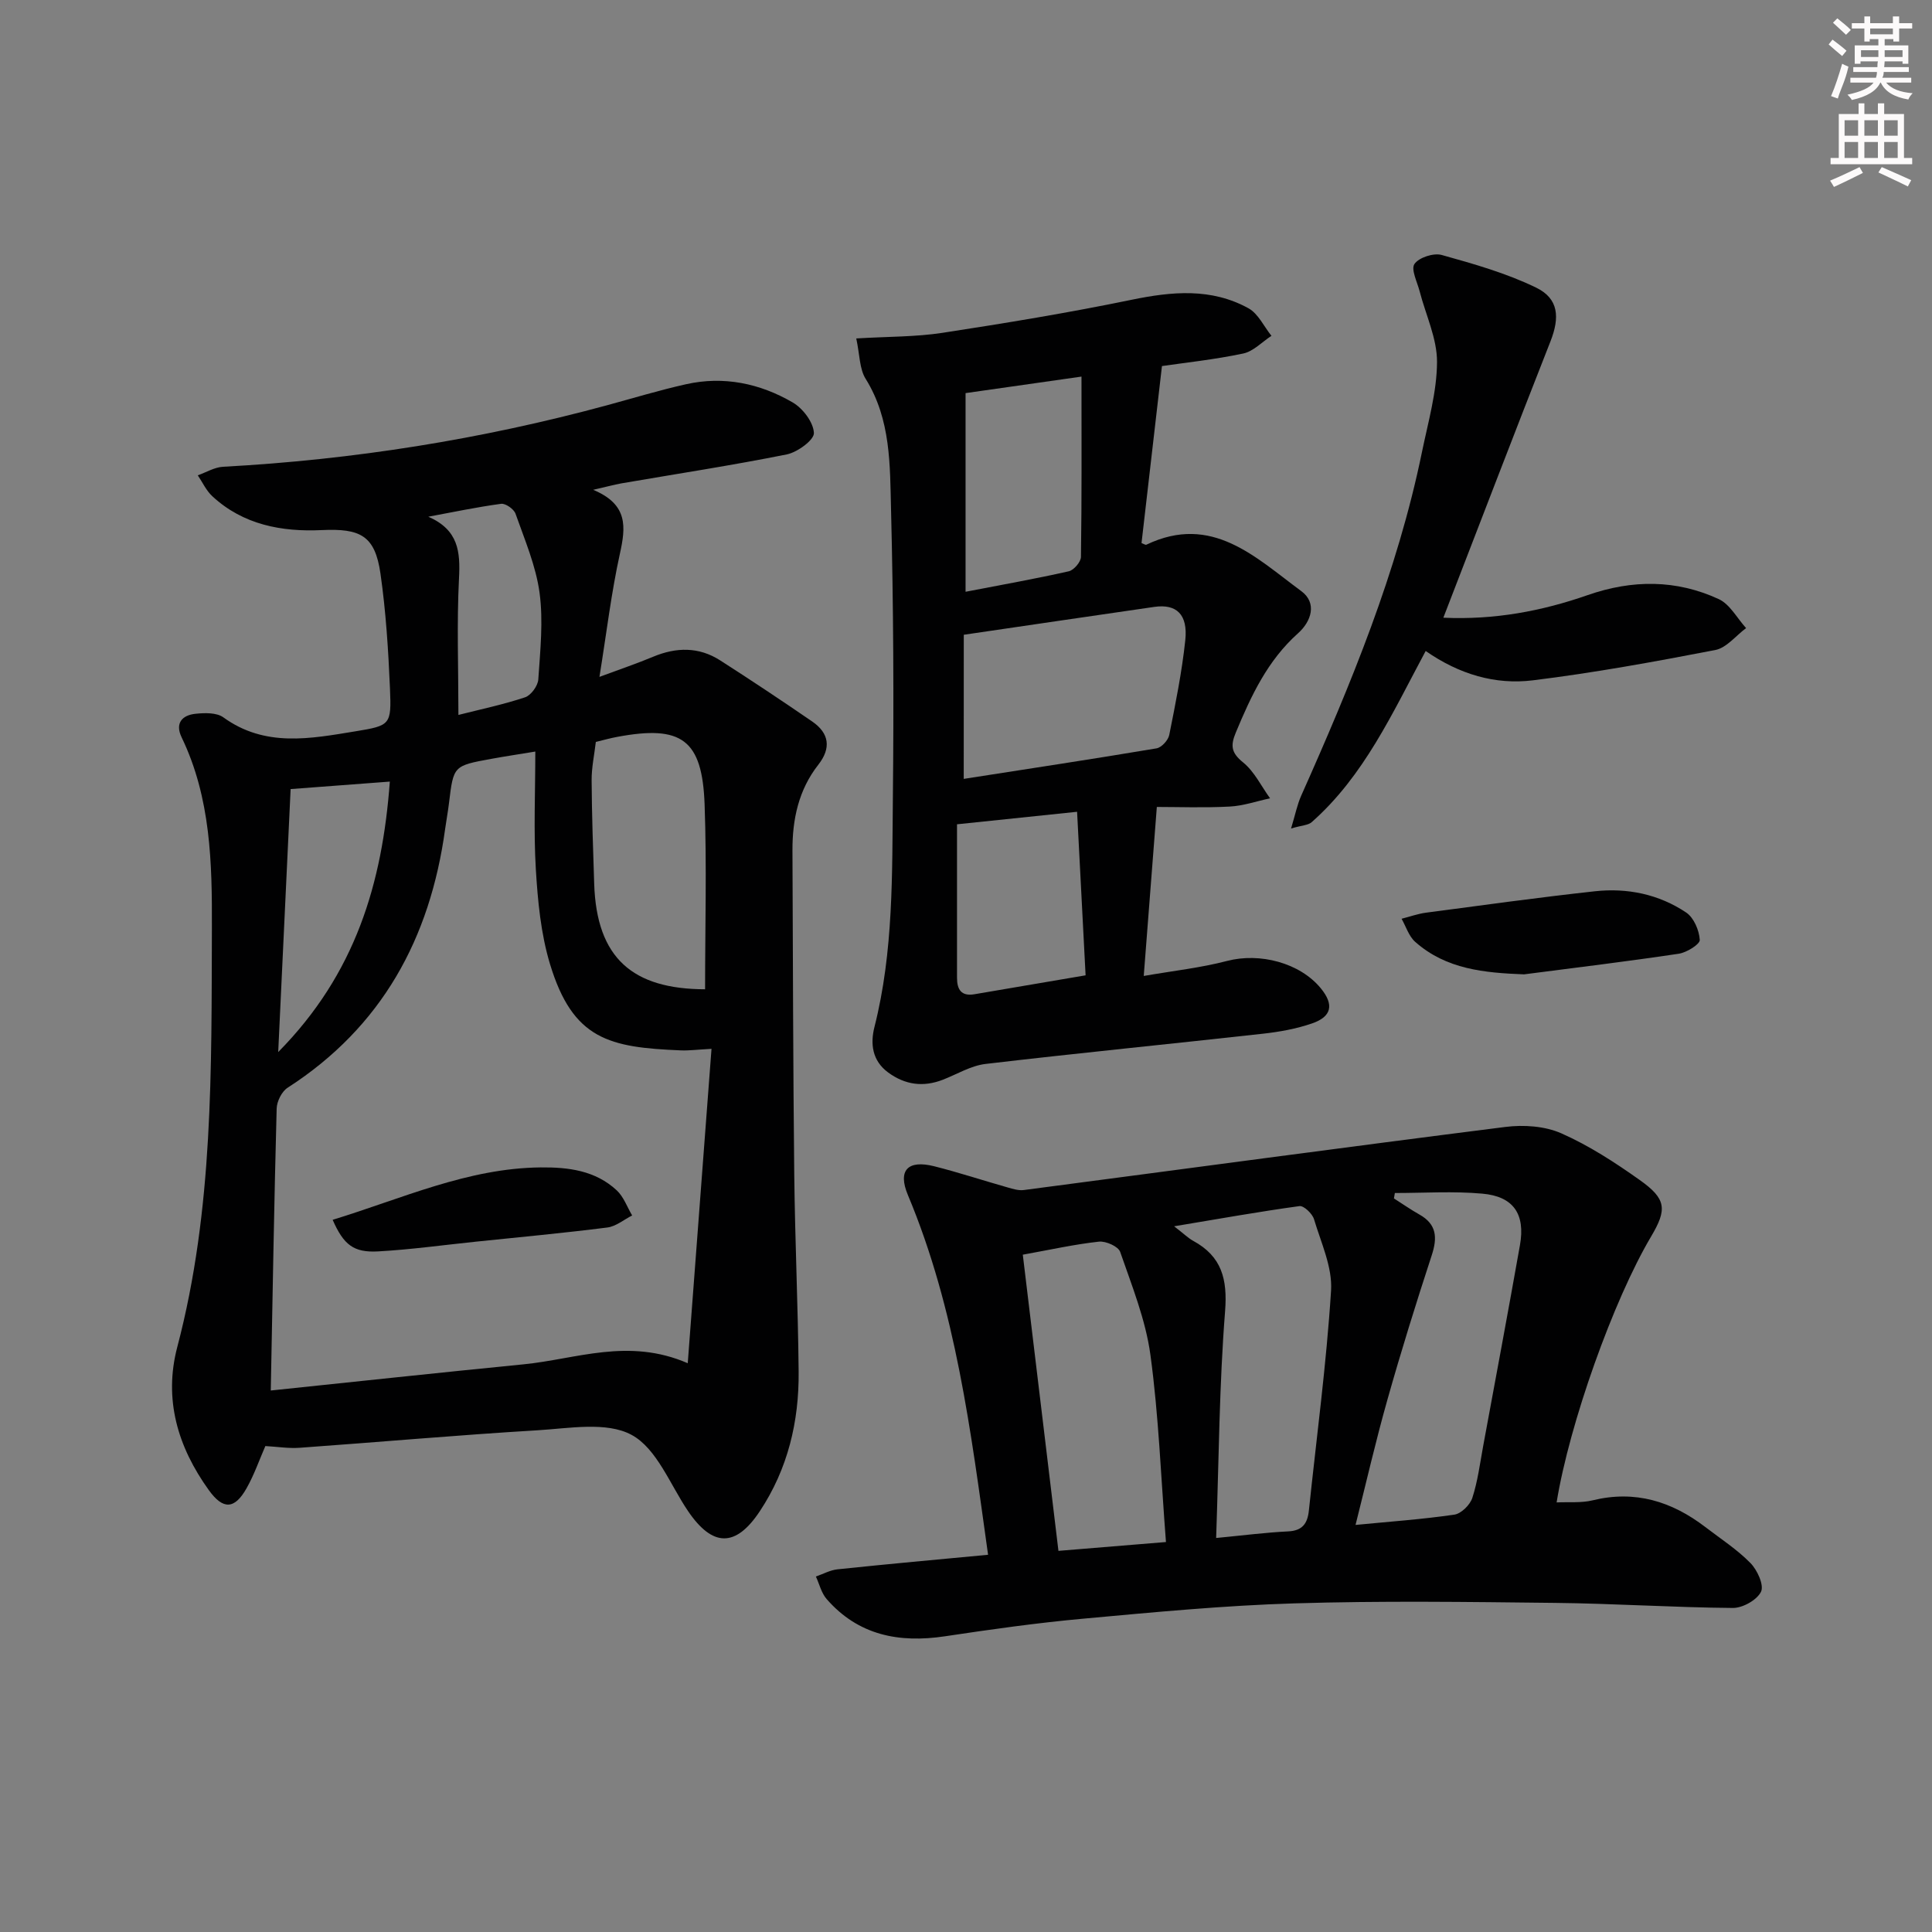 <svg enable-background="new 0 0 400 400" viewBox="0 0 400 400" xmlns="http://www.w3.org/2000/svg"><rect x="0" y="0" width="400" height="400" fill="#808080" stroke="none"/><g fill="#010102"><path d="m122.81 101.41c7.3 3.04 6.74 7.74 5.53 13.24-1.77 8.03-2.74 16.24-4.23 25.49 4.44-1.65 7.83-2.79 11.12-4.17 4.77-1.99 9.44-2.08 13.85.74 6.43 4.12 12.79 8.35 19.08 12.67 3.52 2.42 3.97 5.49 1.26 8.95-4.09 5.22-5.38 11.32-5.35 17.79.1 22.32.13 44.64.37 66.95.15 13.64.78 27.27.91 40.91.1 10.33-2.24 20.14-8.01 28.86-5.02 7.6-9.82 7.49-14.9 0-3.72-5.5-6.47-12.96-11.69-15.77-5.19-2.8-12.95-1.33-19.54-.94-16.41.98-32.8 2.45-49.2 3.62-2.27.16-4.57-.22-7.07-.36-1.24 2.83-2.31 5.95-3.91 8.77-2.49 4.39-4.87 4.42-7.8.35-6.43-8.94-9.38-18.79-6.52-29.65 7.51-28.5 7.05-57.61 7.16-86.7.05-13.5-.22-26.96-6.27-39.51-1.4-2.91.09-4.58 2.88-4.87 1.9-.2 4.37-.27 5.76.74 8.64 6.26 18.02 4.42 27.36 2.89 7.23-1.19 7.46-1.32 7.14-8.85-.34-7.95-.84-15.94-1.97-23.81-1.13-7.88-4.17-9.37-12.14-9-8.26.39-16.29-1.08-22.69-7.03-1.25-1.16-2.01-2.86-2.99-4.31 1.74-.61 3.46-1.68 5.23-1.77 26.96-1.46 53.46-5.67 79.52-12.74 5.44-1.48 10.84-3.12 16.34-4.35 7.81-1.75 15.29-.17 22.06 3.76 2.11 1.22 4.31 4.11 4.41 6.33.07 1.44-3.4 3.99-5.61 4.44-11.37 2.28-22.84 4.03-34.27 6-1.54.28-3.07.71-5.82 1.33zm24.5 115.74c-3.06.17-4.71.39-6.36.32-14.75-.61-22.34-2.18-27.09-17.91-1.89-6.26-2.52-13-2.92-19.57-.48-7.94-.11-15.92-.11-24.39-3.36.56-6.27.99-9.16 1.52-7.8 1.43-7.78 1.44-8.71 9.15-.22 1.82-.56 3.62-.81 5.43-3.1 22.57-13.07 40.92-32.61 53.51-1.21.78-2.22 2.82-2.26 4.3-.51 19.04-.83 38.09-1.22 58.38 17.38-1.81 34.85-3.7 52.33-5.42 10.89-1.07 21.7-5.57 34-.23 1.65-21.93 3.26-43.17 4.92-65.09zm-23.95-63.54c-.32 2.73-.89 5.34-.87 7.95.04 7.13.3 14.27.53 21.4.49 15.49 8.03 21.82 22.96 21.86 0-12.77.36-25.54-.1-38.29-.49-13.44-4.77-16.46-18.08-13.97-1.44.26-2.86.67-4.44 1.05zm-65.76 64.21c16.02-16.23 21.55-34.94 23.11-56-7 .53-13.53 1.02-20.54 1.55-.84 17.9-1.67 35.51-2.57 54.45zm37.31-69.8c4.56-1.16 9.27-2.14 13.8-3.65 1.23-.41 2.66-2.38 2.74-3.71.4-5.97 1.05-12.06.26-17.93-.76-5.59-3.08-10.99-4.98-16.38-.34-.95-2.06-2.17-2.99-2.04-5.05.68-10.04 1.74-15.06 2.67 6.26 2.75 6.64 7.24 6.35 12.8-.47 9.24-.12 18.53-.12 28.24z"/><path d="m204.57 321.9c-3.58-25.63-6.67-50.8-16.6-74.48-2.16-5.14 0-7.33 5.44-5.96 5.12 1.29 10.14 2.95 15.22 4.39 1.09.31 2.28.68 3.37.53 33.23-4.36 66.43-8.86 99.68-13.06 3.79-.48 8.18-.18 11.59 1.33 5.72 2.53 11.09 6.02 16.22 9.66 5.52 3.91 5.7 6.06 2.34 11.72-7.78 13.13-16.89 38.66-19.55 55.03 2.55-.12 5.1.14 7.45-.43 8.79-2.16 16.39.21 23.34 5.53 3.17 2.43 6.57 4.63 9.34 7.45 1.42 1.44 2.85 4.58 2.19 5.94-.83 1.71-3.8 3.38-5.83 3.36-12.3-.1-24.6-.92-36.9-1.05-17.95-.2-35.93-.45-53.87.1-14.6.44-29.18 1.84-43.73 3.17-9.58.87-19.13 2.22-28.65 3.65-9.49 1.42-17.91-.2-24.46-7.7-1.1-1.25-1.51-3.1-2.24-4.68 1.49-.51 2.95-1.33 4.48-1.49 10.37-1.09 20.76-2.03 31.17-3.01zm47.22-3.48c5.7-.54 10.29-1.14 14.89-1.36 3-.14 4.03-1.66 4.31-4.33 1.59-15.17 3.63-30.3 4.59-45.51.31-4.85-2.07-9.92-3.53-14.8-.35-1.15-2.11-2.83-3.01-2.71-8.25 1.13-16.45 2.6-25.95 4.18 2.15 1.66 2.96 2.48 3.94 3.01 5.92 3.22 7.13 7.92 6.61 14.59-1.2 15.2-1.28 30.49-1.85 46.93zm-32.65 2.67c7.22-.59 14.41-1.18 22.26-1.83-1.04-13.34-1.5-26.14-3.22-38.76-.99-7.26-3.84-14.31-6.26-21.31-.39-1.13-2.97-2.28-4.4-2.12-5.05.55-10.04 1.67-15.76 2.7 2.43 20.17 4.86 40.35 7.38 61.32zm69.65-74.09c-.06.37-.13.75-.19 1.12 1.75 1.11 3.45 2.31 5.25 3.32 3.63 2.03 3.77 4.8 2.57 8.47-3.24 9.9-6.34 19.85-9.17 29.88-2.41 8.5-4.38 17.13-6.6 25.93 6.96-.68 13.75-1.15 20.46-2.13 1.42-.21 3.25-2.02 3.72-3.47 1.12-3.45 1.58-7.12 2.24-10.71 2.56-13.87 5.16-27.74 7.62-41.62 1.14-6.43-1.34-10.1-7.82-10.66-5.98-.54-12.05-.13-18.08-.13z"/><path d="m177.28 70.07c6.64-.4 12.31-.31 17.84-1.16 13.09-2.01 26.17-4.16 39.14-6.84 8.39-1.73 16.52-2.49 24.23 1.76 2.02 1.12 3.19 3.76 4.75 5.7-1.94 1.26-3.73 3.21-5.84 3.66-5.96 1.26-12.05 1.9-16.83 2.6-1.46 12.66-2.85 24.67-4.23 36.65.44.15.81.43 1.01.33 13.58-6.49 22.62 2.66 32.06 9.61 3.34 2.46 2.08 6.28-.65 8.72-6.32 5.64-9.72 12.93-12.88 20.52-1.15 2.75-.99 4.22 1.49 6.23 2.33 1.89 3.76 4.91 5.58 7.43-2.79.6-5.56 1.57-8.37 1.71-5.3.28-10.63.08-15.07.08-.9 11.6-1.76 22.67-2.71 34.99 6.09-1.06 11.78-1.68 17.26-3.11 6.74-1.76 15.05.36 19.41 5.68 2.74 3.35 2.29 5.84-1.83 7.26-3.26 1.12-6.74 1.75-10.18 2.13-19.14 2.13-38.31 4.01-57.43 6.26-3.03.36-5.89 2.13-8.83 3.27-4.05 1.57-7.8 1.07-11.31-1.5-3.34-2.45-3.72-5.98-2.84-9.44 3.97-15.67 3.64-31.68 3.81-47.62.21-19.82.12-39.66-.38-59.48-.23-9.19-.01-18.64-5.24-27.05-1.31-2.07-1.23-5.01-1.96-8.39zm22.25 91.19c13.47-2.1 26.7-4.1 39.91-6.32 1.04-.17 2.42-1.68 2.64-2.77 1.3-6.5 2.62-13.03 3.32-19.61.57-5.35-1.82-7.57-6.41-6.91-12.94 1.87-25.86 3.78-39.45 5.77-.01 8.84-.01 18.61-.01 29.84zm.38-79.87v41.13c7.46-1.44 14.45-2.68 21.37-4.24 1.05-.24 2.51-1.94 2.52-2.98.18-12.28.11-24.57.11-37.33-8.27 1.17-16.07 2.29-24 3.42zm-1.77 89.27v31.79c0 2.39.86 3.86 3.59 3.4 7.62-1.31 15.25-2.6 23.03-3.92-.6-11.5-1.16-22.38-1.76-33.86-8.46.87-16.29 1.69-24.86 2.59z"/><path d="m295.17 134.78c-6.9 12.87-12.75 25.86-23.6 35.44-.73.65-2.04.65-4.27 1.31.88-2.9 1.27-4.93 2.09-6.77 10.28-23.06 19.92-46.34 25.02-71.21 1.27-6.17 3.08-12.39 3.11-18.6.02-4.86-2.33-9.74-3.59-14.61-.5-1.94-1.85-4.57-1.08-5.69.93-1.34 3.96-2.33 5.64-1.86 6.64 1.85 13.37 3.76 19.53 6.75 4.72 2.29 4.93 6.19 2.99 11.13-7.41 18.82-14.63 37.71-22.18 57.22 10.57.48 20.37-1.36 29.88-4.68 9.24-3.22 18.33-3.24 27.14.83 2.32 1.07 3.79 3.95 5.66 6-2.12 1.57-4.05 4.09-6.38 4.54-12.54 2.42-25.13 4.72-37.8 6.28-7.73.94-15.17-1.22-22.16-6.08z"/><path d="m315.54 201.73c-8.2-.32-16.11-1.03-22.54-6.73-1.32-1.17-1.9-3.16-2.82-4.78 1.69-.43 3.35-1.03 5.06-1.26 11.64-1.54 23.27-3.15 34.94-4.43 6.74-.74 13.28.61 18.94 4.41 1.57 1.06 2.68 3.67 2.8 5.65.06.9-2.71 2.63-4.36 2.87-10.65 1.6-21.34 2.88-32.02 4.27z"/><path d="m68.87 252.55c14.44-4.42 27.93-10.69 43.05-10.85 5.81-.06 11.36.65 15.77 4.75 1.43 1.33 2.15 3.44 3.19 5.2-1.71.86-3.34 2.26-5.13 2.49-9.04 1.15-18.12 1.99-27.18 2.93-6.76.7-13.51 1.64-20.29 2.02-5.07.28-7.13-1.36-9.41-6.54z"/></g><path d="m378.6 9.2.8-1c.9.7 1.9 1.4 2.9 2.3l-.9 1.1c-1.1-.9-2-1.7-2.8-2.4zm.5 10.7c.9-2.1 1.6-4.3 2.3-6.7.4.2.8.4 1.3.6-.7 3.1-1.5 4.3-2.2 6.6zm.4-15.2.9-.9c1 .8 2 1.6 2.8 2.4l-1 1c-1-.9-1.9-1.8-2.7-2.5zm12.5-1.3h1.2v1.4h2.7v1.1h-2.7v2.7h-1.2v-.5h-1.8v1.3h4.9v3.8h-1.2v-.5h-3.7c0 .4-.1.9-.1 1.2h5.1v1h-5.2c0 .5-.1.9-.3 1.2h6v1h-5.2c1.1 1.3 2.9 2 5.5 2.2-.4.4-.7.8-.9 1.3-2.9-.5-4.8-1.6-5.7-3.5h-.1c-.8 1.7-2.7 2.9-5.9 3.6-.2-.4-.6-.8-.9-1.1 2.8-.6 4.6-1.4 5.4-2.5h-4.8v-1h5.3c.1-.3.2-.7.2-1.2h-4.9v-1h5c0-.4 0-.8.1-1.2h-3.6v.5h-1.2v-3.8h4.9v-1.3h-1.8v.5h-1.1v-2.7h-2.6v-1.1h2.6v-1.4h1.2v1.4h4.7v-1.4zm-6.7 8.4h3.6c0-.4 0-.9 0-1.4h-3.6zm1.9-4.7h4.7v-1.2h-4.7zm6.7 3.3h-3.7v1.4h3.7z" fill="#fcfafa"/><path d="m384.7 21.4h1.3v2.2h2.8v-2.2h1.3v2.2h4.1v9.1h1.7v1.3h-16.9v-1.3h1.7v-9.1h4.1v-2.2zm.3 13.2.7 1.2c-1.8.9-3.8 1.9-6 2.9-.2-.4-.5-.8-.8-1.3 2.4-1 4.4-2 6.1-2.8zm-3.1-6.5h2.8v-3.2h-2.8zm0 4.6h2.8v-3.3h-2.8v3.2zm4.1-4.6h2.8v-3.2h-2.8zm0 4.6h2.8v-3.3h-2.8zm3.6 1.9c2.1.9 4.1 1.8 6.1 2.7l-.7 1.3c-2.2-1.1-4.2-2-6.1-2.9zm3.3-9.7h-2.8v3.2h2.8zm-2.8 7.8h2.8v-3.3h-2.8z" fill="#fcfafa"/></svg>